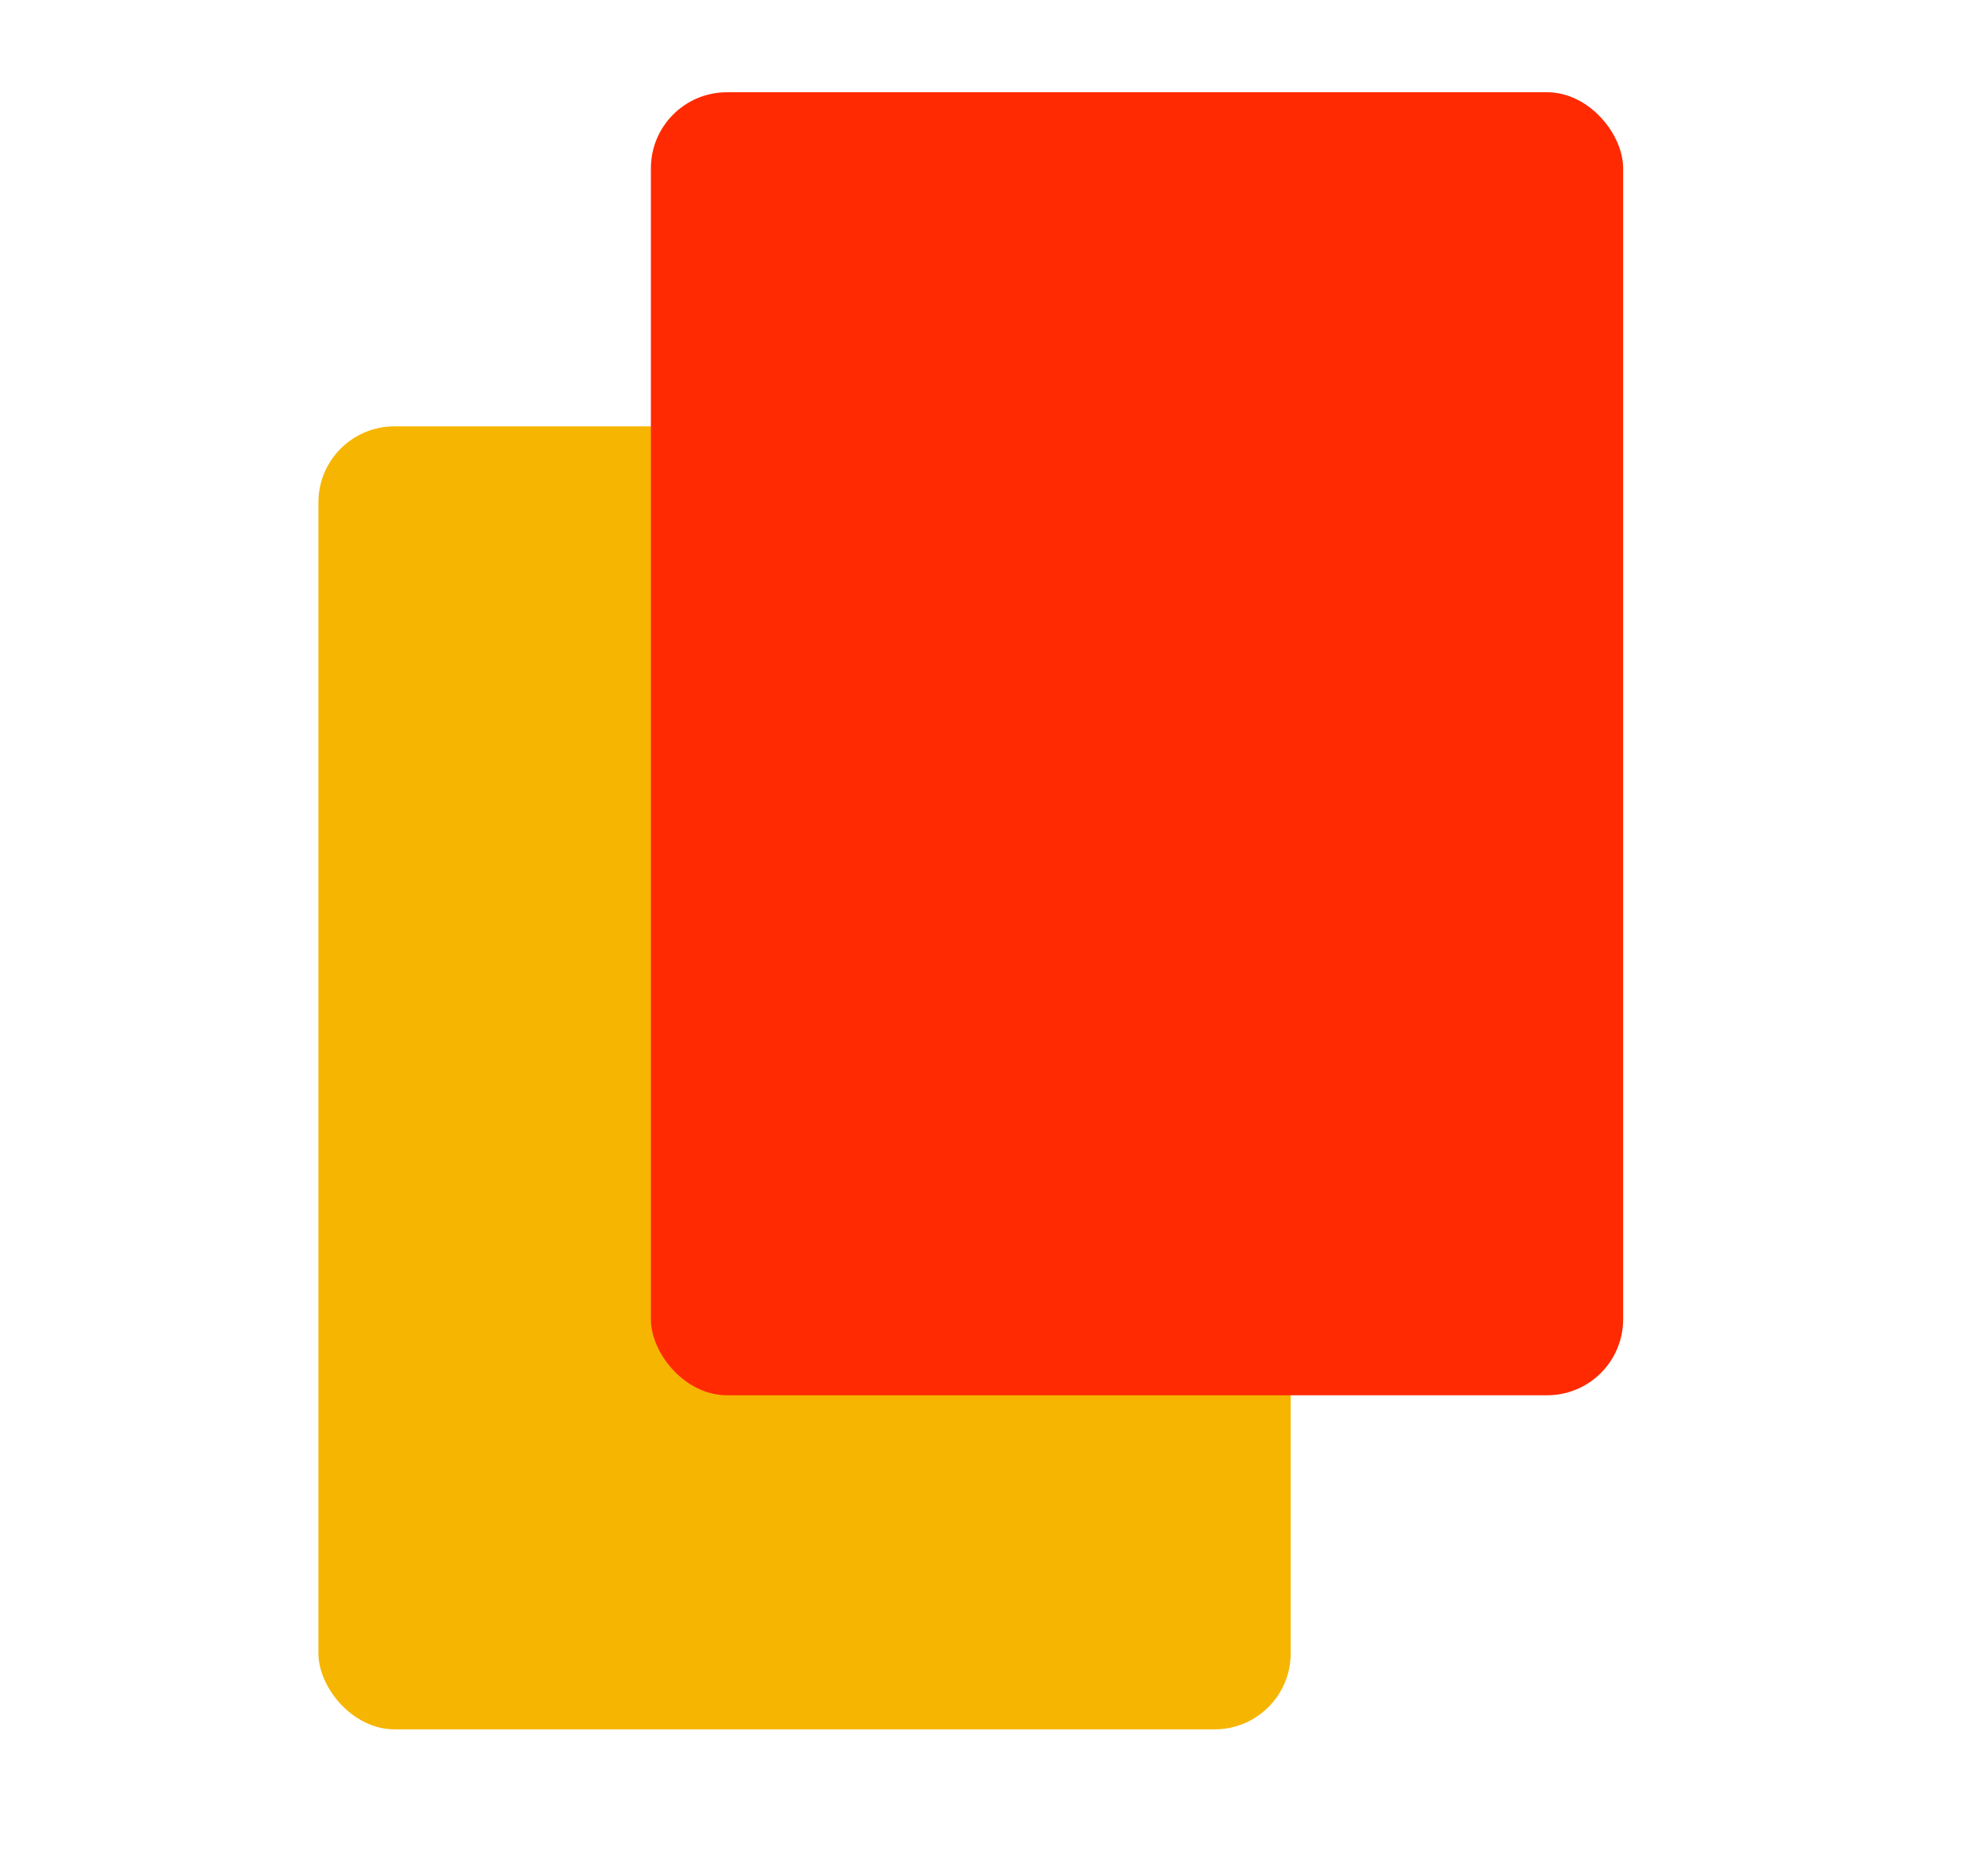 <svg width="17" height="16" viewBox="0 0 17 16" fill="none" xmlns="http://www.w3.org/2000/svg">
<rect x="2.723" y="3.646" width="8.314" height="11.143" rx="0.65" fill="#F6B500"/>
<rect x="5.566" y="0.789" width="8.314" height="11.143" rx="0.65" fill="#FF2A01"/>
</svg>
